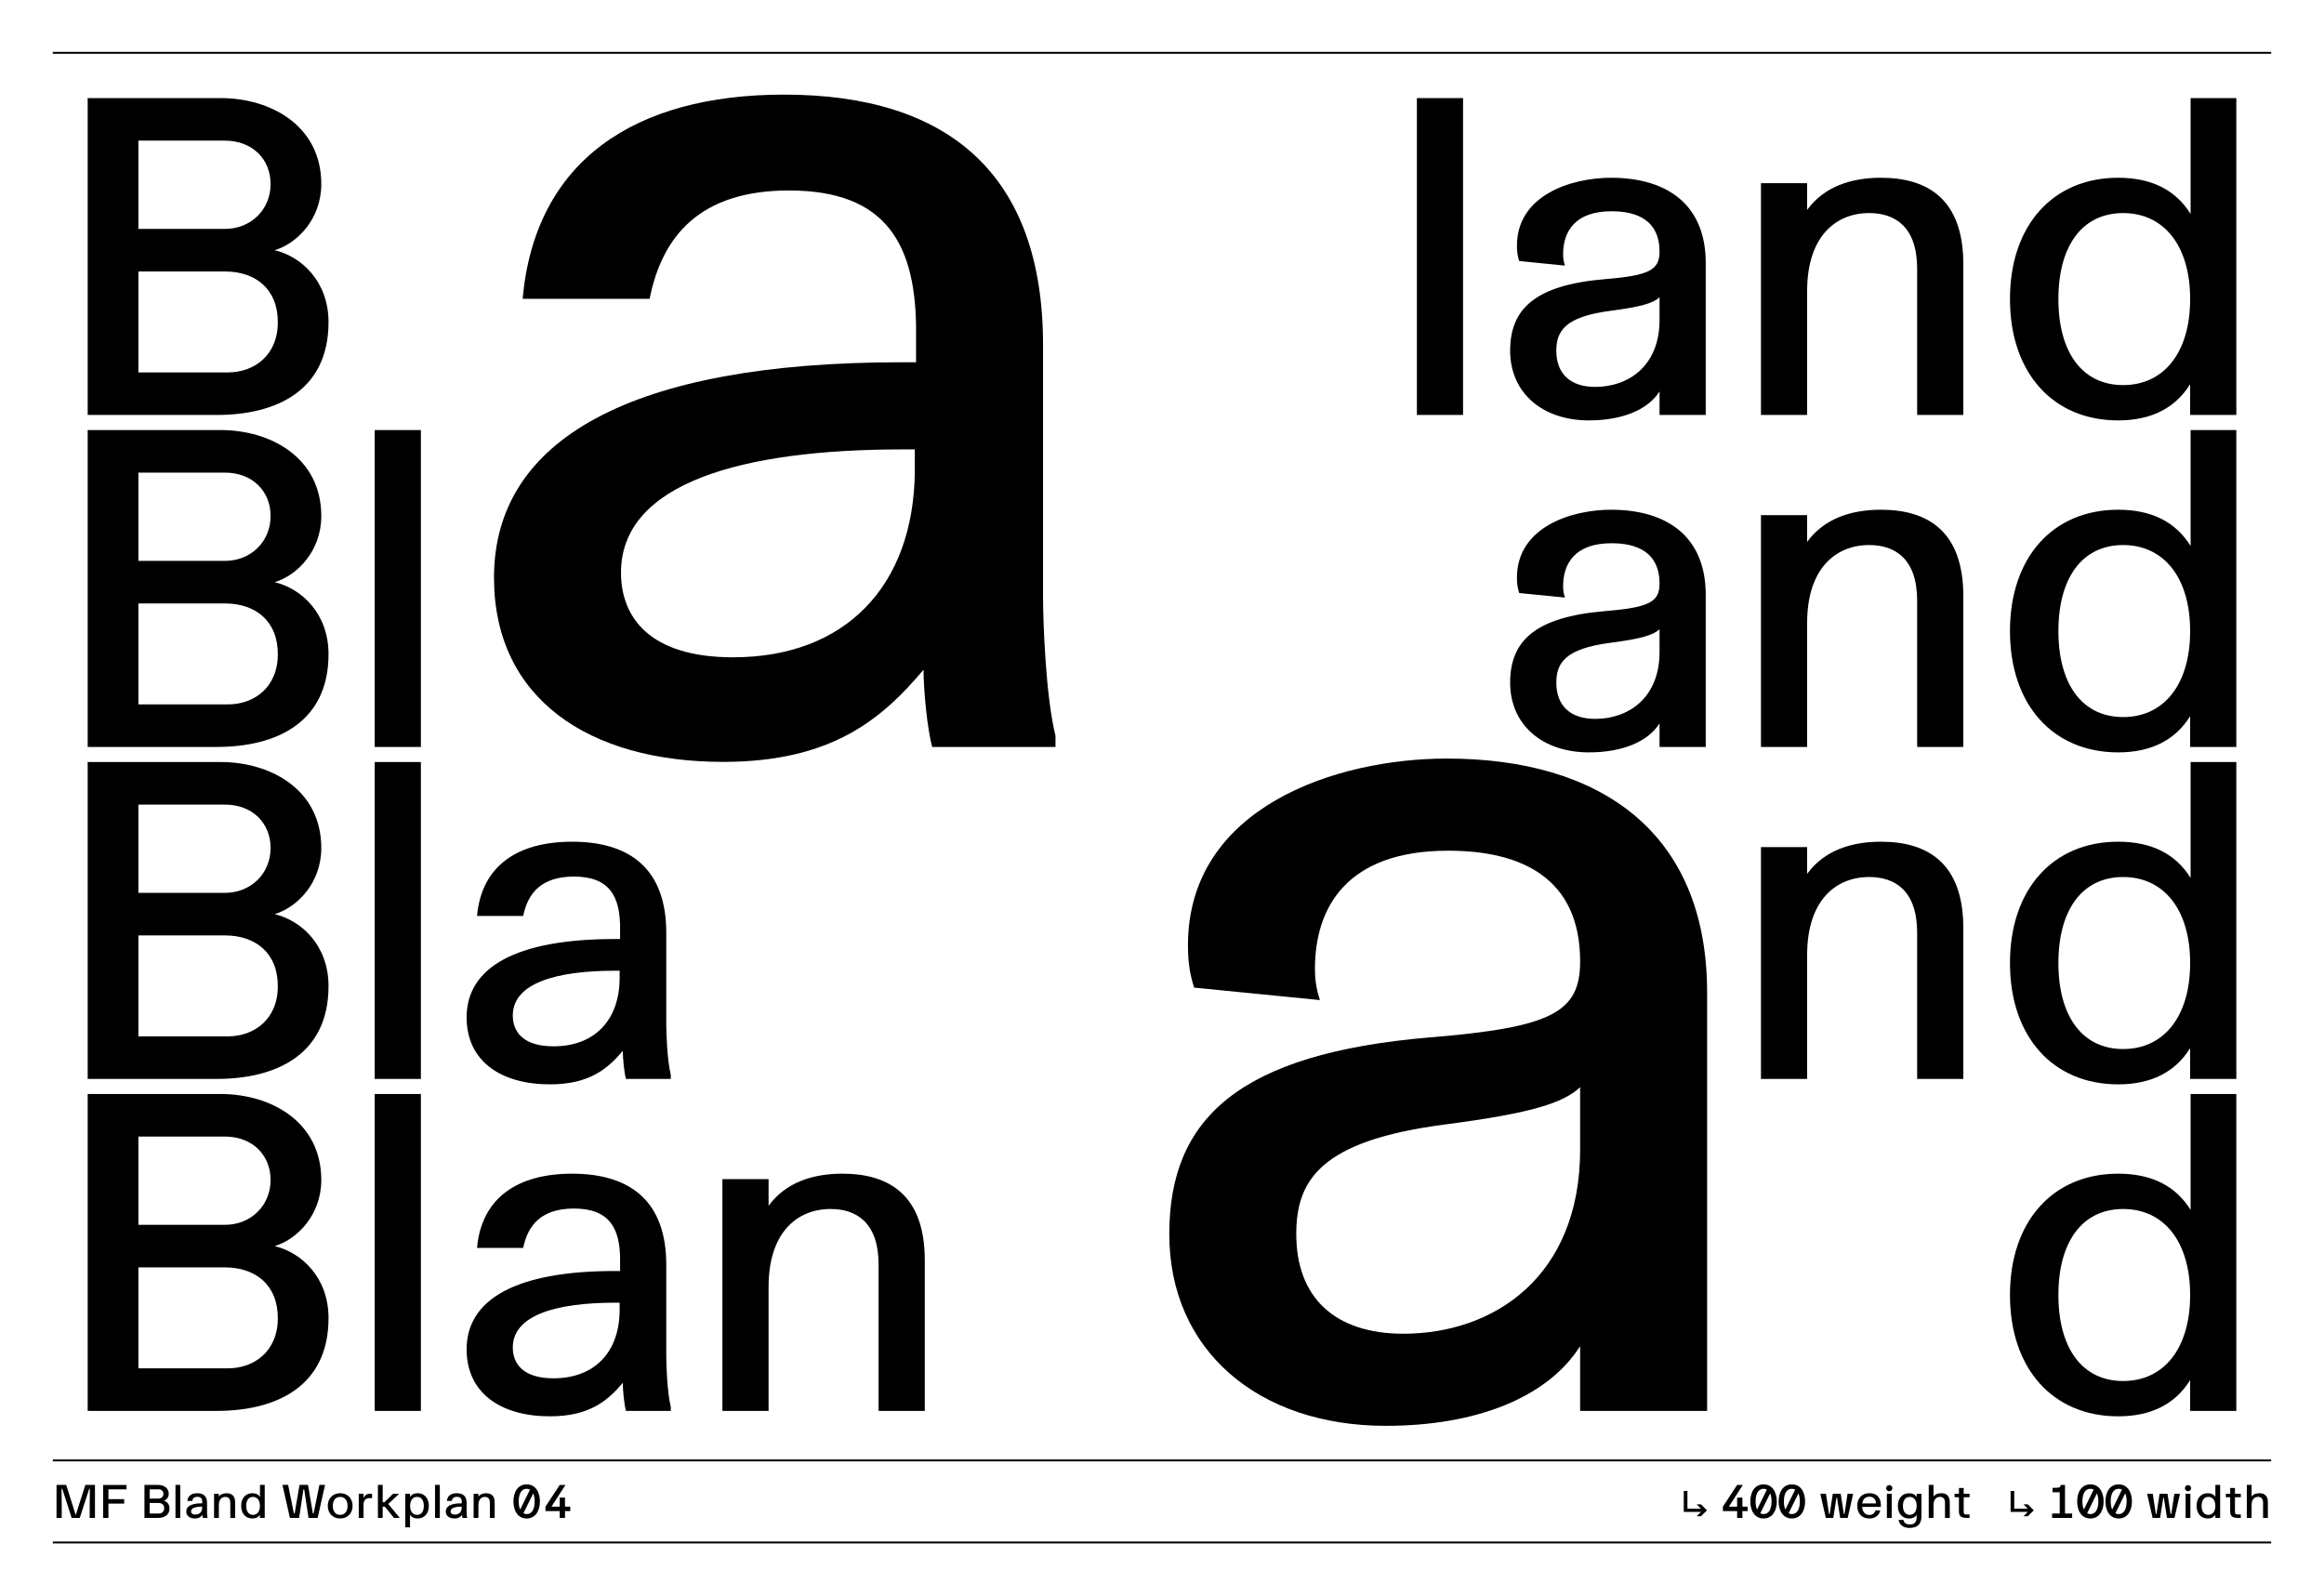 <?xml version="1.0" encoding="UTF-8"?>
<svg id="Calque_1" data-name="Calque 1" xmlns="http://www.w3.org/2000/svg" xmlns:xlink="http://www.w3.org/1999/xlink" viewBox="0 0 616 423">
  <defs>
    <style>
      .cls-1 {
        clip-path: url(#clippath);
      }

      .cls-2, .cls-3 {
        fill: none;
      }

      .cls-2, .cls-4 {
        stroke-width: 0px;
      }

      .cls-5 {
        clip-path: url(#clippath-1);
      }

      .cls-3 {
        stroke: #000;
        stroke-width: .5px;
      }
    </style>
    <clipPath id="clippath">
      <rect class="cls-2" width="616" height="423"/>
    </clipPath>
    <clipPath id="clippath-1">
      <rect class="cls-2" width="616" height="423"/>
    </clipPath>
  </defs>
  <g class="cls-1">
    <line class="cls-3" x1="602" y1="387.13" x2="14" y2="387.13"/>
    <line class="cls-3" x1="602" y1="408.88" x2="14" y2="408.88"/>
    <line class="cls-3" x1="602" y1="14" x2="14" y2="14"/>
    <g class="cls-5">
      <path class="cls-4" d="M595.54,402.37h1.27v-3.43c0-1.5.79-2.15,1.71-2.15.71,0,1.33.38,1.33,1.54v4.04h1.27v-4.16c0-1.8-.99-2.39-2.27-2.39-.81,0-1.56.24-2.04.89v-3.09h-1.27v8.75ZM593.06,402.37h.89v-.92h-.9c-.5,0-.65-.12-.65-.88v-3.68h1.55v-.92h-1.55v-1.54h-1.27v1.54h-1.15v.92h1.15v3.8c0,1.24.69,1.67,1.94,1.67M583.56,399.18c0-1.48.66-2.38,1.79-2.38s1.85.9,1.85,2.38-.72,2.38-1.85,2.38-1.79-.9-1.79-2.38M587.2,402.37h1.27v-8.75h-1.26v3.2c-.41-.66-1.08-1-2-1-1.8,0-2.99,1.31-2.99,3.35s1.19,3.35,2.99,3.35c.91,0,1.58-.34,1.99-1v.85ZM579.13,394.48c0,.45.38.82.82.82s.82-.38.82-.82-.38-.81-.82-.81-.82.38-.82.81M579.31,402.37h1.27v-6.4h-1.27v6.4ZM570.56,402.37h1.99l.84-5.36h.15l.84,5.36h1.99l1.45-6.4h-1.49l-.81,5.35h-.18l-.82-5.35h-2.1l-.83,5.35h-.17l-.81-5.35h-1.49l1.45,6.4ZM560.71,401.14l2.6-5.28c.24.54.38,1.26.38,2.14,0,2.18-.81,3.35-2.11,3.35-.33,0-.61-.07-.86-.21M559.46,398c0-2.18.81-3.35,2.11-3.35.33,0,.61.08.88.21l-2.6,5.29c-.25-.54-.39-1.26-.39-2.15M561.58,402.52c2.45,0,3.51-2.21,3.51-4.52s-1.06-4.52-3.51-4.52-3.51,2.21-3.51,4.52,1.06,4.52,3.51,4.52M553.21,401.14l2.6-5.28c.24.54.38,1.26.38,2.14,0,2.18-.81,3.35-2.11,3.35-.33,0-.61-.07-.86-.21M551.96,398c0-2.18.81-3.35,2.11-3.35.33,0,.61.08.88.21l-2.6,5.29c-.25-.54-.39-1.26-.39-2.15M554.08,402.52c2.45,0,3.51-2.21,3.51-4.52s-1.06-4.52-3.51-4.52-3.51,2.21-3.51,4.52,1.06,4.52,3.51,4.52M544.05,394.4v1.17h1.9v5.63h-2.01v1.17h5.31v-1.17h-1.9v-7.57h-1.17c0,.69-.24.77-2.12.77M532.93,400.77h4.57l-1.15,1.15h1.15l1.58-1.57-1.58-1.57h-1.15l1.15,1.15h-3.6v-4.7h-.97v5.55ZM521.16,402.37h.89v-.92h-.9c-.5,0-.65-.12-.65-.88v-3.68h1.55v-.92h-1.55v-1.54h-1.27v1.54h-1.15v.92h1.15v3.8c0,1.24.69,1.67,1.94,1.67M511.23,402.37h1.27v-3.43c0-1.5.79-2.15,1.71-2.15.71,0,1.33.38,1.33,1.54v4.04h1.27v-4.16c0-1.8-.99-2.39-2.27-2.39-.81,0-1.56.24-2.04.89v-3.09h-1.27v8.75ZM504.39,399.18c0-1.48.66-2.38,1.79-2.38s1.85.9,1.85,2.38-.73,2.38-1.85,2.38-1.79-.9-1.79-2.38M506.14,405.02c1.79,0,3.16-.77,3.16-3.02v-6.02h-1.27v.84c-.41-.65-1.08-.99-1.99-.99-1.8,0-2.99,1.31-2.99,3.35s1.19,3.35,2.99,3.35c.91,0,1.58-.34,1.99-.99v.46c0,1.65-.64,2.1-1.78,2.1s-1.55-.43-1.74-1.2h-1.27c.21,1.28,1.22,2.12,2.9,2.12M499.95,394.48c0,.45.38.82.82.82s.83-.38.83-.82-.38-.81-.83-.81-.82.38-.82.81M500.14,402.37h1.27v-6.4h-1.27v6.4ZM493.6,398.53c.17-1.15.84-1.78,1.9-1.78,1.24,0,1.75.89,1.74,1.78h-3.64ZM495.48,402.52c1.42,0,2.62-.71,2.9-2.14h-1.27c-.18.66-.68,1.21-1.62,1.21-1.08,0-1.83-.79-1.91-2.15h4.95c.15-2.02-.72-3.62-3.01-3.62-1.8,0-3.23,1.11-3.23,3.35,0,1.93,1.12,3.35,3.2,3.35M483.94,402.37h1.99l.84-5.36h.15l.84,5.36h1.99l1.45-6.4h-1.49l-.81,5.35h-.17l-.83-5.35h-2.1l-.82,5.35h-.18l-.81-5.35h-1.49l1.45,6.4ZM474.09,401.14l2.6-5.28c.24.54.38,1.26.38,2.14,0,2.18-.81,3.35-2.11,3.35-.32,0-.61-.07-.86-.21M472.84,398c0-2.18.81-3.35,2.11-3.35.33,0,.61.08.88.21l-2.6,5.29c-.25-.54-.39-1.26-.39-2.15M474.95,402.52c2.45,0,3.51-2.21,3.51-4.52s-1.06-4.52-3.51-4.52-3.51,2.21-3.51,4.52,1.06,4.52,3.51,4.52M466.59,401.14l2.6-5.28c.24.54.38,1.26.38,2.14,0,2.18-.81,3.35-2.11,3.35-.32,0-.61-.07-.86-.21M465.34,398c0-2.18.81-3.35,2.11-3.35.33,0,.61.08.88.21l-2.6,5.29c-.25-.54-.39-1.26-.39-2.15M467.45,402.52c2.45,0,3.51-2.21,3.51-4.52s-1.06-4.52-3.51-4.52-3.51,2.21-3.51,4.52,1.06,4.52,3.51,4.52M460.44,402.37h1.4v-1.81h1.39v-1.17h-1.39v-2.4h-1.4v2.4h-2.19l3.71-5.76h-1.52l-3.77,5.76v1.17h3.77v1.81ZM446.3,400.77h4.57l-1.15,1.15h1.15l1.58-1.57-1.58-1.57h-1.15l1.15,1.15h-3.6v-4.7h-.97v5.55Z"/>
      <path class="cls-4" d="M148.36,402.37h1.4v-1.81h1.39v-1.17h-1.39v-2.4h-1.4v2.4h-2.19l3.71-5.76h-1.52l-3.78,5.76v1.17h3.78v1.81ZM138.74,401.14l2.6-5.28c.24.54.38,1.26.38,2.14,0,2.18-.81,3.35-2.11,3.35-.32,0-.61-.07-.86-.21M137.49,398c0-2.18.81-3.35,2.11-3.35.32,0,.61.08.88.21l-2.6,5.29c-.25-.54-.39-1.26-.39-2.15M139.6,402.52c2.45,0,3.51-2.21,3.51-4.52s-1.06-4.52-3.51-4.52-3.51,2.21-3.51,4.52,1.06,4.52,3.51,4.52M125.54,402.37h1.27v-3.42c0-1.5.79-2.15,1.71-2.15.71,0,1.33.38,1.33,1.54v4.04h1.27v-4.16c0-1.8-.99-2.39-2.27-2.39-.81,0-1.56.24-2.04.89v-.74h-1.27v6.4ZM119.44,400.63c0-.9,1.21-1.24,2.83-1.24h.12v.23c-.01,1.15-.7,1.86-1.83,1.86-.85,0-1.13-.41-1.13-.85M120.46,402.52c1.1,0,1.6-.44,2.01-.92,0,.2.04.6.09.77h1.24v-.11c-.1-.4-.12-1.16-.12-1.39v-2.54c0-1.71-.95-2.51-2.6-2.51-1.5,0-2.5.66-2.62,2.05h1.27c.12-.63.5-1.09,1.4-1.09.97,0,1.29.54,1.27,1.46v.26h-.15c-2.71,0-4.09.77-4.09,2.16,0,1.21.95,1.85,2.3,1.85M115.31,402.37h1.27v-8.75h-1.27v8.75ZM108.7,399.18c0-1.48.72-2.38,1.85-2.38s1.79.9,1.79,2.38-.66,2.38-1.79,2.38-1.85-.9-1.85-2.38M107.42,404.87h1.26v-3.35c.41.66,1.08,1,2,1,1.8,0,2.99-1.31,2.99-3.35s-1.19-3.35-2.99-3.35c-.91,0-1.58.34-1.99,1v-.85h-1.27v8.9ZM100.16,402.37h1.27v-2.98h.57l2.43,2.98h1.54l-3.06-3.69,2.89-2.71h-1.62l-2.29,2.25h-.45v-4.6h-1.27v8.75ZM95.09,402.37h1.27v-3.4c0-1.34.61-1.84,1.57-1.84h.7v-1.16h-.6c-.79,0-1.34.37-1.67,1.11v-1.11h-1.27v6.4ZM88.22,399.18c0-1.49.72-2.38,1.95-2.38s1.95.89,1.95,2.38-.73,2.38-1.95,2.38-1.95-.89-1.95-2.38M90.17,402.52c1.94,0,3.29-1.37,3.29-3.35s-1.35-3.35-3.29-3.35-3.29,1.37-3.29,3.35,1.35,3.35,3.29,3.35M76.87,402.37h2.41l1.15-7.57h.2l1.15,7.57h2.41l1.97-8.75h-1.5l-1.53,7.56h-.2l-1.29-7.56h-2.25l-1.29,7.56h-.2l-1.53-7.56h-1.5l1.97,8.75ZM65.26,399.18c0-1.48.66-2.38,1.79-2.38s1.85.9,1.85,2.38-.73,2.38-1.85,2.38-1.79-.9-1.79-2.38M68.9,402.37h1.27v-8.75h-1.26v3.2c-.41-.66-1.07-1-2-1-1.8,0-2.99,1.31-2.99,3.35s1.19,3.35,2.99,3.35c.91,0,1.58-.34,1.99-1v.85ZM56.74,402.37h1.27v-3.42c0-1.5.79-2.15,1.71-2.15.71,0,1.33.38,1.33,1.54v4.04h1.27v-4.16c0-1.8-.99-2.39-2.27-2.39-.81,0-1.56.24-2.04.89v-.74h-1.27v6.4ZM50.64,400.63c0-.9,1.21-1.24,2.83-1.24h.12v.23c-.01,1.15-.7,1.86-1.83,1.86-.85,0-1.12-.41-1.12-.85M51.66,402.52c1.1,0,1.6-.44,2.01-.92,0,.2.04.6.09.77h1.24v-.11c-.1-.4-.12-1.16-.12-1.39v-2.54c0-1.71-.95-2.51-2.6-2.51-1.5,0-2.5.66-2.62,2.05h1.27c.13-.63.5-1.09,1.4-1.09.98,0,1.29.54,1.28,1.46v.26h-.15c-2.71,0-4.09.77-4.09,2.16,0,1.21.95,1.85,2.3,1.85M46.51,402.37h1.27v-8.75h-1.27v8.75ZM39.67,397.24v-2.44h2.39c.75,0,1.26.5,1.26,1.2s-.54,1.24-1.26,1.24h-2.39ZM39.67,401.2v-2.79h2.39c.84,0,1.46.48,1.46,1.4s-.66,1.39-1.38,1.39h-2.48ZM38.28,402.37h3.56c1.65,0,3.09-.67,3.09-2.56,0-1.12-.75-1.81-1.49-1.99.62-.19,1.29-.86,1.29-1.83,0-1.62-1.41-2.37-2.77-2.37h-3.67v8.75ZM27.34,402.37h1.4v-3.8h4.18v-1.17h-4.18v-2.6h4.8v-1.17h-6.2v8.75ZM14.96,402.37h1.4v-3.22l-.05-4.48h.2l2.48,7.7h2.15l2.5-7.7h.18l-.05,4.48v3.22h1.4v-8.75h-2.55l-2.55,8-2.52-8h-2.57v8.75Z"/>
      <path class="cls-4" d="M343.59,327.14c0-14.19,6.27-24.75,39.27-29.04,22.77-2.97,31.35-5.61,35.97-9.9v16.5c0,33.66-22.77,48.84-46.86,48.84-18.15,0-28.38-9.57-28.38-26.4M367.35,377.96c24.09,0,42.9-7.59,51.48-21.12v17.16h33.66v-110.88c0-42.9-28.71-62.04-68.97-62.04-29.37,0-68.64,12.87-68.64,49.5,0,3.63.33,7.26,1.65,11.22l33.33,3.3c-.99-2.97-1.32-5.61-1.32-8.25,0-16.5,8.58-31.35,35.31-31.35,19.47,0,34.98,7.26,34.98,29.37,0,13.53-7.59,17.49-39.93,20.13-50.49,4.29-68.97,21.45-68.97,52.14s23.43,50.82,57.42,50.82"/>
      <path class="cls-4" d="M36.68,60.68v-23.4h22.92c7.2,0,12.12,4.8,12.12,11.52s-5.16,11.88-12.12,11.88h-22.92ZM36.68,98.72v-26.76h22.92c8.04,0,14.04,4.56,14.04,13.44s-6.36,13.32-13.2,13.32h-23.76ZM23.24,110h34.2c15.84,0,29.64-6.48,29.64-24.6,0-10.8-7.2-17.4-14.28-19.08,6-1.8,12.36-8.28,12.36-17.52,0-15.6-13.56-22.8-26.64-22.8H23.24v84Z"/>
      <path class="cls-4" d="M545.6,79.28c0-14.16,6.36-22.8,17.16-22.8s17.76,8.64,17.76,22.8-6.96,22.8-17.76,22.8-17.16-8.64-17.16-22.8M580.52,110h12.24V26h-12.12v30.72c-3.96-6.36-10.32-9.6-19.2-9.6-17.28,0-28.68,12.6-28.68,32.16s11.4,32.16,28.68,32.16c8.76,0,15.12-3.24,19.08-9.6v8.16ZM466.76,110h12.24v-32.88c0-14.4,7.56-20.64,16.44-20.64,6.84,0,12.72,3.6,12.72,14.76v38.76h12.24v-39.96c0-17.28-9.48-22.92-21.84-22.92-7.8,0-15,2.28-19.56,8.52v-7.08h-12.24v61.44ZM412.52,92.96c0-5.16,2.28-9,14.28-10.56,8.28-1.08,11.4-2.04,13.08-3.6v6c0,12.24-8.28,17.76-17.04,17.76-6.6,0-10.32-3.48-10.32-9.6M421.16,111.44c8.76,0,15.6-2.76,18.72-7.68v6.24h12.24v-40.32c0-15.6-10.44-22.56-25.08-22.56-10.68,0-24.96,4.68-24.96,18,0,1.32.12,2.64.6,4.08l12.12,1.2c-.36-1.08-.48-2.04-.48-3,0-6,3.12-11.4,12.84-11.4,7.08,0,12.72,2.64,12.72,10.68,0,4.92-2.76,6.36-14.52,7.32-18.36,1.56-25.08,7.8-25.08,18.96s8.52,18.48,20.88,18.48M375.56,110h12.24V26h-12.24v84Z"/>
      <path class="cls-4" d="M99.32,198h12.24v-84h-12.24v84ZM36.68,148.68v-23.4h22.92c7.2,0,12.12,4.8,12.12,11.52s-5.16,11.88-12.12,11.88h-22.92ZM36.68,186.72v-26.76h22.92c8.04,0,14.04,4.56,14.04,13.44s-6.36,13.32-13.2,13.32h-23.76ZM23.24,198h34.2c15.84,0,29.64-6.48,29.64-24.6,0-10.8-7.2-17.4-14.28-19.08,6-1.8,12.36-8.28,12.36-17.52,0-15.6-13.56-22.8-26.64-22.8H23.24v84Z"/>
      <path class="cls-4" d="M545.6,167.28c0-14.16,6.36-22.8,17.16-22.8s17.76,8.64,17.76,22.8-6.96,22.8-17.76,22.8-17.16-8.64-17.16-22.8M580.52,198h12.24v-84h-12.12v30.72c-3.96-6.36-10.32-9.6-19.2-9.6-17.28,0-28.68,12.6-28.68,32.16s11.4,32.16,28.68,32.16c8.76,0,15.12-3.24,19.08-9.6v8.16ZM466.76,198h12.24v-32.88c0-14.4,7.56-20.64,16.44-20.64,6.84,0,12.72,3.6,12.72,14.76v38.76h12.24v-39.96c0-17.28-9.48-22.92-21.84-22.92-7.8,0-15,2.28-19.56,8.52v-7.08h-12.24v61.44ZM412.52,180.96c0-5.16,2.28-9,14.28-10.56,8.28-1.08,11.4-2.04,13.08-3.6v6c0,12.24-8.28,17.76-17.04,17.76-6.6,0-10.32-3.48-10.32-9.6M421.16,199.44c8.76,0,15.6-2.76,18.72-7.68v6.24h12.24v-40.32c0-15.6-10.44-22.56-25.08-22.56-10.68,0-24.96,4.68-24.96,18,0,1.32.12,2.64.6,4.08l12.12,1.2c-.36-1.08-.48-2.04-.48-3,0-6,3.12-11.4,12.84-11.4,7.08,0,12.72,2.64,12.72,10.68,0,4.92-2.76,6.36-14.52,7.32-18.36,1.56-25.08,7.8-25.08,18.96s8.52,18.48,20.88,18.48"/>
      <path class="cls-4" d="M135.92,269.2c0-8.64,11.64-11.88,27.12-11.88h1.2v2.16c-.12,11.04-6.72,17.88-17.52,17.88-8.16,0-10.8-3.96-10.8-8.16M145.76,287.44c10.56,0,15.36-4.2,19.32-8.88,0,1.92.36,5.76.84,7.44h11.88v-1.08c-.96-3.84-1.2-11.16-1.2-13.32v-24.36c0-16.44-9.12-24.12-24.96-24.12-14.4,0-24,6.36-25.2,19.68h12.24c1.2-6,4.8-10.44,13.44-10.44,9.36,0,12.36,5.16,12.24,14.04v2.52h-1.44c-26.04,0-39.24,7.44-39.24,20.76,0,11.64,9.12,17.76,22.08,17.76M99.32,286h12.24v-84h-12.24v84ZM36.68,236.68v-23.4h22.92c7.2,0,12.12,4.8,12.12,11.52s-5.16,11.88-12.12,11.88h-22.92ZM36.68,274.72v-26.76h22.92c8.04,0,14.04,4.56,14.04,13.44s-6.36,13.32-13.2,13.32h-23.76ZM23.24,286h34.2c15.84,0,29.64-6.48,29.64-24.6,0-10.8-7.2-17.4-14.28-19.08,6-1.8,12.36-8.28,12.36-17.52,0-15.6-13.56-22.8-26.64-22.8H23.24v84Z"/>
      <path class="cls-4" d="M545.6,255.28c0-14.16,6.36-22.8,17.16-22.8s17.76,8.64,17.76,22.8-6.96,22.8-17.76,22.8-17.16-8.64-17.16-22.8M580.52,286h12.24v-84h-12.12v30.72c-3.96-6.36-10.32-9.6-19.2-9.6-17.28,0-28.68,12.6-28.68,32.16s11.4,32.16,28.68,32.16c8.76,0,15.12-3.24,19.08-9.6v8.16ZM466.76,286h12.24v-32.88c0-14.4,7.56-20.64,16.44-20.64,6.84,0,12.72,3.6,12.72,14.76v38.76h12.24v-39.96c0-17.28-9.48-22.92-21.84-22.92-7.8,0-15,2.28-19.56,8.52v-7.08h-12.24v61.44Z"/>
      <path class="cls-4" d="M191.48,374h12.24v-32.88c0-14.4,7.56-20.64,16.44-20.64,6.84,0,12.72,3.6,12.72,14.76v38.76h12.24v-39.96c0-17.28-9.48-22.92-21.84-22.92-7.8,0-15,2.28-19.56,8.52v-7.08h-12.24v61.44ZM135.92,357.2c0-8.64,11.64-11.88,27.12-11.88h1.2v2.16c-.12,11.04-6.72,17.88-17.52,17.88-8.16,0-10.8-3.96-10.8-8.16M145.76,375.44c10.56,0,15.36-4.2,19.32-8.88,0,1.92.36,5.76.84,7.44h11.88v-1.08c-.96-3.84-1.2-11.16-1.2-13.32v-24.36c0-16.44-9.12-24.12-24.96-24.12-14.4,0-24,6.36-25.2,19.68h12.24c1.2-6,4.8-10.44,13.44-10.44,9.36,0,12.36,5.16,12.24,14.04v2.52h-1.44c-26.04,0-39.24,7.44-39.24,20.76,0,11.64,9.12,17.76,22.08,17.76M99.32,374h12.24v-84h-12.24v84ZM36.68,324.68v-23.4h22.92c7.2,0,12.12,4.8,12.12,11.52s-5.16,11.88-12.12,11.88h-22.92ZM36.68,362.72v-26.76h22.92c8.04,0,14.04,4.56,14.04,13.44s-6.36,13.32-13.2,13.32h-23.76ZM23.24,374h34.2c15.84,0,29.64-6.48,29.64-24.6,0-10.8-7.2-17.4-14.28-19.08,6-1.8,12.36-8.28,12.36-17.52,0-15.6-13.56-22.8-26.64-22.8H23.24v84Z"/>
      <path class="cls-4" d="M545.6,343.28c0-14.16,6.36-22.8,17.16-22.8s17.76,8.64,17.76,22.8-6.96,22.8-17.76,22.8-17.16-8.64-17.16-22.8M580.52,374h12.24v-84h-12.12v30.72c-3.96-6.36-10.32-9.6-19.2-9.6-17.28,0-28.68,12.6-28.68,32.16s11.4,32.16,28.68,32.16c8.76,0,15.12-3.24,19.08-9.6v8.16Z"/>
      <path class="cls-4" d="M164.6,151.8c0-23.76,32.01-32.67,74.58-32.67h3.3v5.94c-.33,30.36-18.48,49.17-48.18,49.17-22.44,0-29.7-10.89-29.7-22.44M191.66,201.96c29.04,0,42.24-11.55,53.13-24.42,0,5.28.99,15.84,2.31,20.46h32.67v-2.97c-2.64-10.56-3.3-30.69-3.3-36.63v-66.99c0-45.21-25.08-66.33-68.64-66.33-39.6,0-66,17.49-69.3,54.12h33.66c3.3-16.5,13.2-28.71,36.96-28.71,25.74,0,33.99,14.19,33.66,38.61v6.93h-3.96c-71.61,0-107.91,20.46-107.91,57.09,0,32.01,25.08,48.84,60.72,48.84"/>
    </g>
  </g>
</svg>